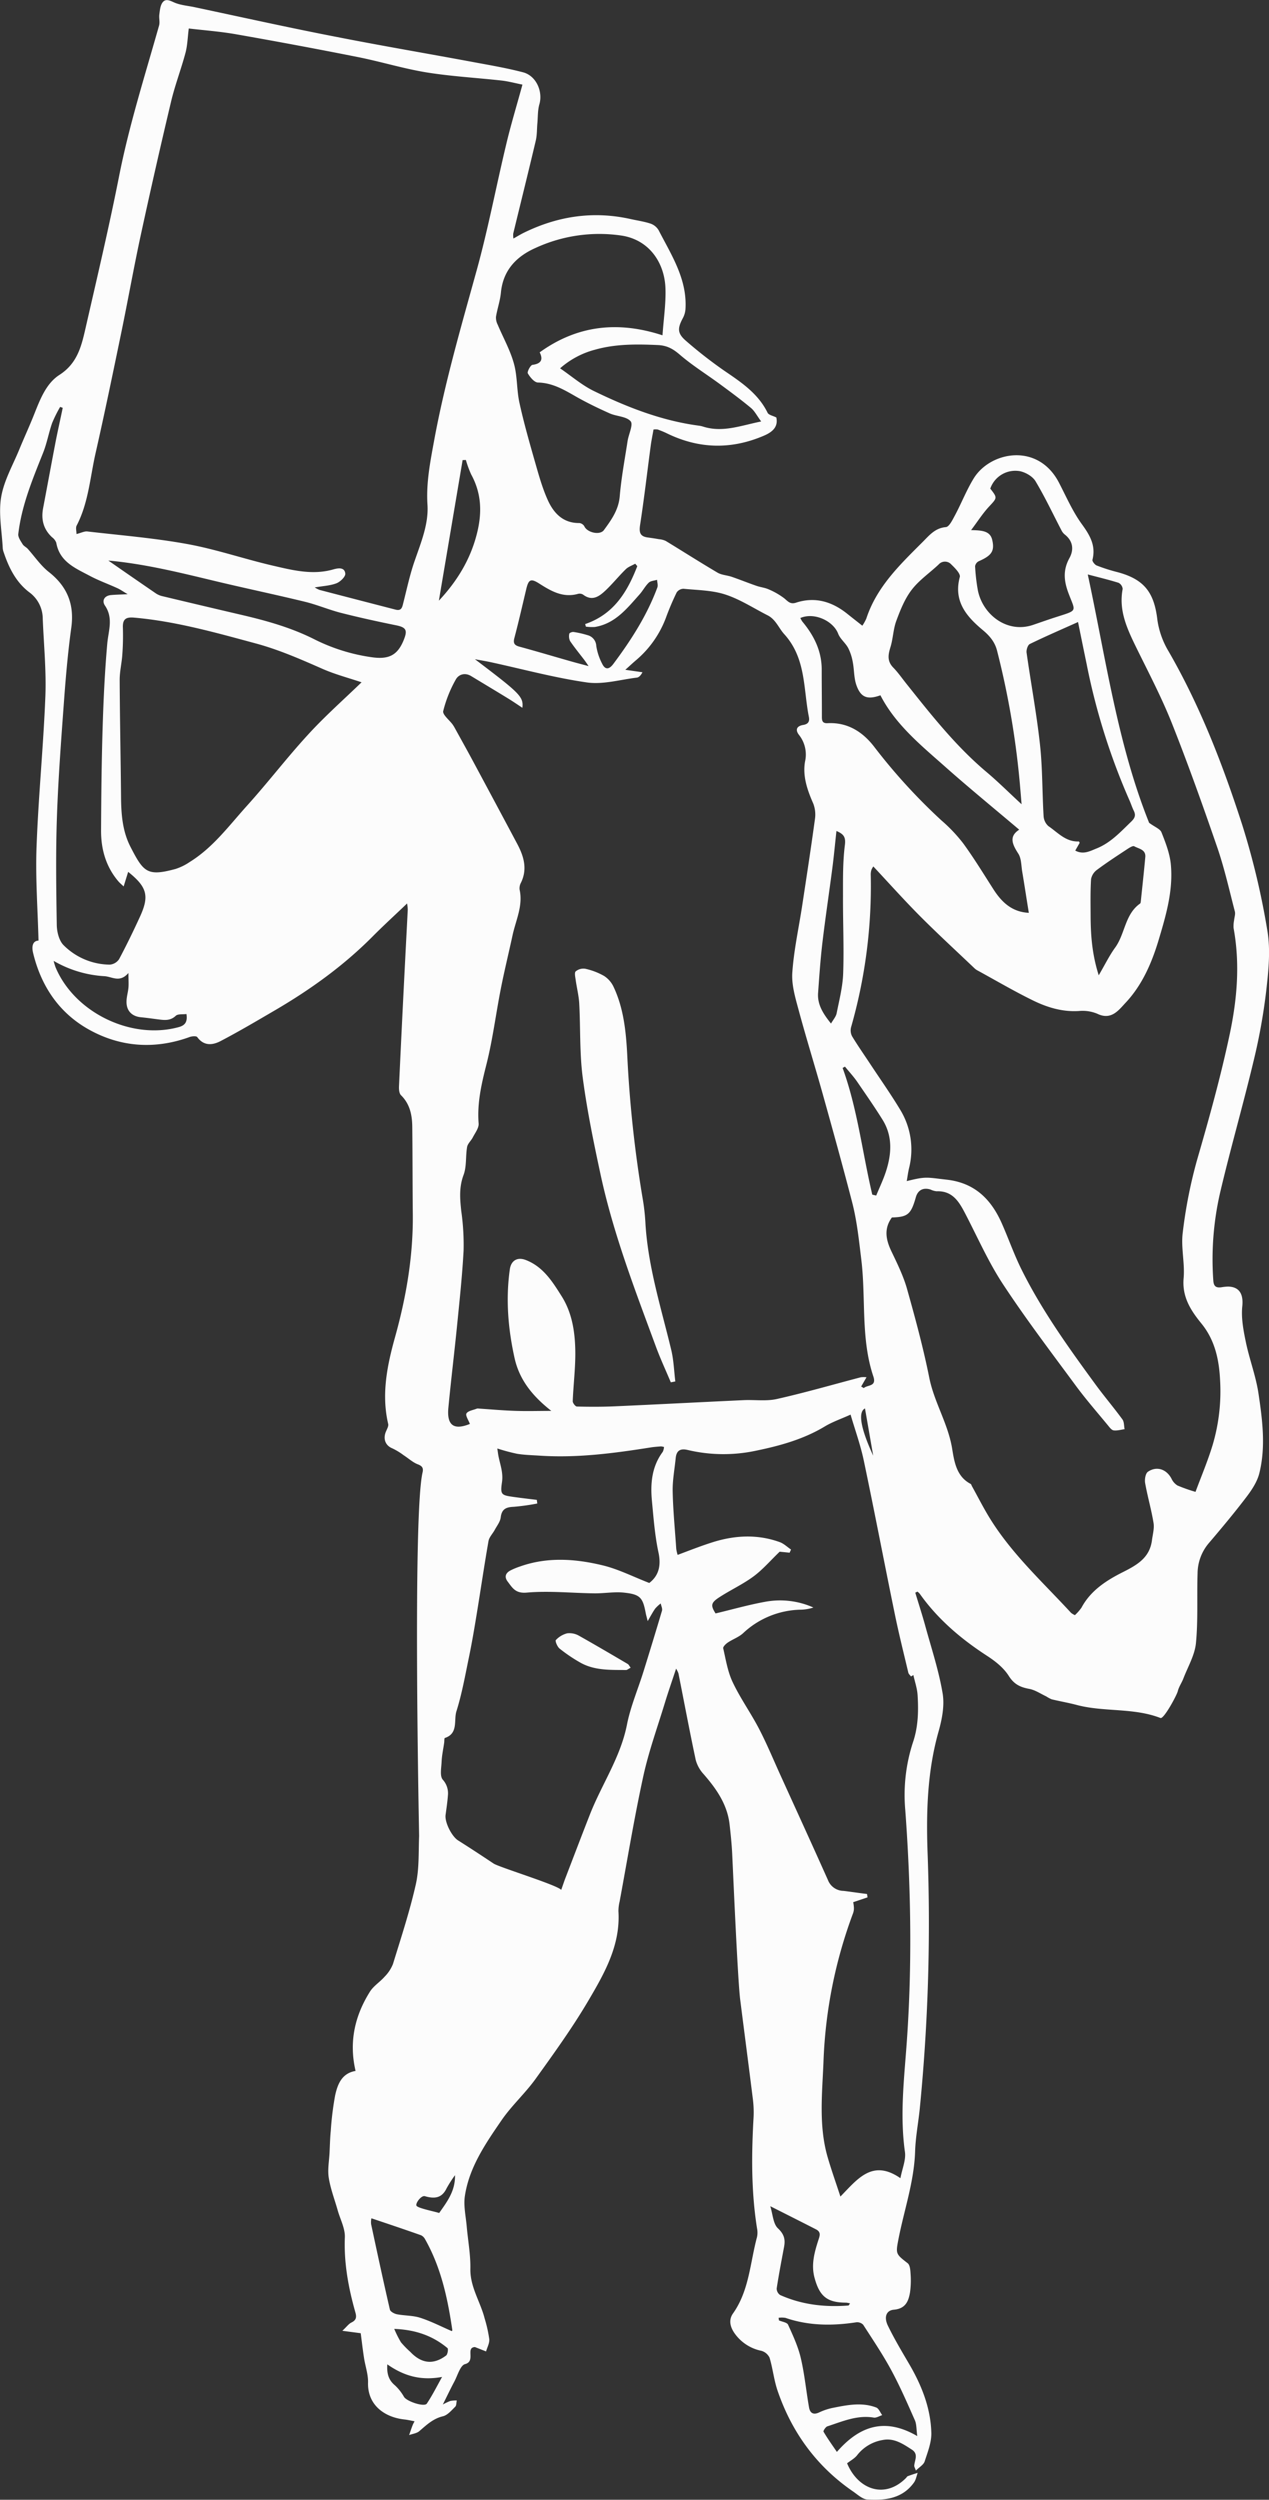 <svg xmlns="http://www.w3.org/2000/svg" width="548.61" height="1080" viewBox="0 0 548.61 1080"><rect x="0" y="0" width="548.61" height="1080" fill="#333333" stroke="none"/><g id="Слой_2" data-name="Слой 2"><g id="war83_376394698"><g id="war83_376394698-2" data-name="war83_376394698"><path d="M395.69 688.1c1.45 4.79 3 9.56 4.33 14.39 2.66 9.69 5.85 19.3 7.5 29.17.88 5.26-.28 11.18-1.77 16.45-4.8 17-5.35 34.22-4.76 51.85a817.68 817.68.0 0 1-3.37 111.2c-.63 6.09-1.8 12.15-2 18.25-.4 13.15-4.79 25.49-7.24 38.21-1.17 6.11-1.13 6.2 4 10.17 1 .77 1.18 2.88 1.26 4.4a38 38 0 0 1-.22 8.2c-.67 3.86-1.93 7.06-7 7.5-3.31.29-4.35 3.24-2.56 6.92 2.78 5.72 6.06 11.2 9.27 16.69 5.35 9.16 9.21 18.9 9.5 29.55.12 4.11-1.58 8.36-2.89 12.4-.46 1.42-2.25 2.41-3.79 3.94-.42-1.2-.74-1.66-.71-2.09.14-2.39 1.95-5-1-6.94-3.88-2.51-7.78-5.18-12.72-4.16a17.61 17.61.0 0 0-10.93 6.51c-1.11 1.45-2.9 2.38-4.38 3.54 4.78 11.41 16.33 15.54 25.46 6.36.26-.27.47-.69.8-.81 1.4-.52 2.84-1 4.26-1.43-.51 1.4-.76 3-1.59 4.16-5 7-12.49 7.82-20.13 7.37-2.13-.12-4.23-2.12-6.2-3.47-15.76-10.82-26.46-25.5-32.63-43.48-1.59-4.62-2.07-9.61-3.48-14.31a5.59 5.59.0 0 0-3.58-3 18.7 18.7.0 0 1-11.56-7.57c-1.93-2.76-2.64-5.8-.66-8.58 7-9.89 7.36-21.83 10.37-33a9.3 9.3.0 0 0 0-3.79c-2.54-16-2.4-32-1.48-48.09a45.61 45.61.0 0 0-.35-8c-1.77-14.26-3.65-28.5-5.45-42.76-1.1-8.72-3.18-57.65-3.46-63.1-.21-4.2-.65-8.38-1.12-12.56-1-8.66-5.71-15.34-11.22-21.68a14.72 14.72.0 0 1-3.41-6.12c-2.66-12.46-5-25-7.49-37.47a11.82 11.82.0 0 0-1-2c-1.82 5.51-3.48 10.26-4.94 15.07-3.19 10.47-6.94 20.83-9.26 31.5-3.9 17.91-6.87 36-10.22 54.07a17.49 17.49.0 0 0-.51 4.17c.92 14.61-6 26.75-12.95 38.55s-14.9 22.8-22.84 33.85c-4.5 6.26-10.37 11.55-14.73 17.89-6.91 10.08-14 20.29-15.87 32.77-.63 4.23.42 8.73.8 13.1.53 6.1 1.69 12.19 1.58 18.27-.16 7.95 4.34 14.29 6.17 21.51a58.22 58.22.0 0 1 2 8.93c.16 1.72-.88 3.55-1.38 5.32l-4.82-1.9c-4.2.22.48 6.13-4.27 7.38-2.1.56-3.24 5-4.7 7.67-1.54 2.89-2.94 5.85-4.91 9.78a23.37 23.37.0 0 1 3.29-1.55 15.59 15.59.0 0 1 2.74-.21c-.2.93-.1 2.17-.67 2.72-1.61 1.58-3.31 3.63-5.31 4.12-4.25 1-7.08 3.75-10.18 6.4-1.14 1-2.94 1.17-4.44 1.73.53-1.48 1-3 1.58-4.43.13-.35.33-.67.77-1.54-1.59-.29-3-.63-4.4-.78-8.29-.9-16-6-15.71-16 .09-3.49-1.18-7-1.73-10.55s-.95-7-1.43-10.71L148 1007c1.88-1.75 2.74-3 3.93-3.58 2.08-1 2.29-2.28 1.72-4.32-3-10.59-5-21.27-4.57-32.44.17-3.86-2-7.83-3.1-11.74-1.32-4.66-3.09-9.25-3.85-14-.56-3.53.16-7.26.34-10.91.15-3.16.22-6.33.53-9.48a132.87 132.87.0 0 1 1.86-15.09c1.05-4.92 2.88-9.7 8.86-10.71-2.93-12.53-.33-23.81 6.2-34.23 1.56-2.5 4.35-4.19 6.34-6.47a16.36 16.36.0 0 0 3.63-5.5c3.51-11.42 7.26-22.81 9.88-34.44 1.51-6.73 1.13-13.9 1.42-20.88.0-1-2.83-138.08 1.48-157 .46-2-.12-2.83-2.14-3.6s-4-2.58-6-3.87a28.64 28.64.0 0 0-4.93-3c-3-1.2-4.19-4.19-2.62-7.54.44-1 1.05-2.12.84-3-3-12.78-.44-25.27 2.93-37.37 4.87-17.47 7.89-35.05 7.71-53.18-.13-12.61-.09-25.23-.23-37.84-.06-5.05-1-9.82-4.87-13.63-.79-.78-.93-2.54-.87-3.82q1.28-27.53 2.69-55c.36-7.14.75-14.27 1.1-21.4a20.54 20.54.0 0 0-.29-2.63c-5.21 5-10.23 9.56-15 14.37-12.51 12.57-26.77 22.81-42 31.72-7.8 4.56-15.59 9.16-23.59 13.35-3.41 1.79-7.22 2.29-10.12-1.7-.41-.56-2.36-.41-3.4.0-15 5.41-29.87 4.36-43.59-3.34-12.79-7.17-20.58-18.78-24-33.11-.65-2.75-.17-5.13 2.36-5.25-.34-13.53-1.35-27-.85-40.48.79-21.66 2.95-43.27 3.81-64.93.44-11.18-.68-22.42-1.13-33.63a14.16 14.16.0 0 0-5.83-11.45c-5.68-4.32-8.78-10.49-11-17.11a6.78 6.78.0 0 1-.46-1.85c-.36-7.4-1.89-15-.69-22.14S5.54 201 8.33 194.21c2.08-5.06 4.37-10 6.4-15.11 2.58-6.46 5.16-13.41 11-17.15 7.77-5 9.5-12.51 11.27-20.24C42 119.83 47.16 98 51.51 76S62.69 32.53 68.78 11c.41-1.48-.11-3.19.1-4.76s.37-3.64 1.27-5c1.29-1.93 3-1.14 5-.24 2.6 1.18 5.63 1.44 8.49 2 20.7 4.38 41.36 9 62.12 13 19.88 3.91 39.86 7.28 59.79 11 6.89 1.27 13.81 2.47 20.58 4.24 5.66 1.48 8.64 8.26 7.06 13.78-.75 2.6-.63 5.45-.87 8.19-.23 2.53-.12 5.12-.7 7.56-3.16 13.4-6.49 26.76-9.74 40.14a10.14 10.14.0 0 0 .08 2.15c1.78-1 3.14-1.83 4.56-2.53 14.7-7.18 30-9.48 46.1-5.89 2.9.65 5.89 1.06 8.7 2a6.54 6.54.0 0 1 3.44 2.87c5.58 10.83 12.45 21.26 11.57 34.25a9.85 9.85.0 0 1-1.19 3.81c-2.31 4.36-2.3 6.51 1.46 9.73a191.5 191.5.0 0 0 16.52 12.87c7.33 5 14.62 9.81 18.71 18.14.47 1 2.29 1.28 3.79 2.06.73 3.48-.88 5.93-5.24 7.81q-21.33 9.21-42.16-1c-1.25-.61-2.57-1.12-3.88-1.62a8 8 0 0 0-1.81.0c-.41 2.34-.92 4.77-1.24 7.22-1.52 11.36-2.83 22.76-4.58 34.1-.49 3.22.05 4.89 3.32 5.33 1.63.22 3.26.46 4.87.75a8.38 8.38.0 0 1 2.91.75c7.48 4.54 14.85 9.26 22.39 13.7 1.79 1.05 4.14 1.11 6.17 1.81 3.56 1.22 7.06 2.64 10.62 3.87 1.73.61 3.64.78 5.3 1.53a31.26 31.26.0 0 1 6.68 3.82c1.61 1.28 2.58 2.79 5.17 1.94 8.23-2.68 15.56-.47 22.15 4.81 2.07 1.66 4.17 3.29 6.51 5.14a19 19 0 0 0 1.73-3.1c4.49-13.72 14.6-23.33 24.39-33.11 2.78-2.77 5.32-6 10-6.39 1.47-.13 2.92-3.25 4-5.22 2.81-5.28 5-10.94 8.14-16 7.24-11.46 27.69-15.37 36.74 2 3.17 6.1 5.94 12.53 9.94 18 3.5 4.82 6.08 9.26 4.55 15.35-.16.66 1 2.11 1.78 2.44a73.89 73.89.0 0 0 8.69 2.8c11.85 3.07 16.25 8.77 17.62 20.9a36.53 36.53.0 0 0 4.88 13.51c13.65 23.68 23.44 49 31.78 74.88a329.51 329.51.0 0 1 10.85 45.61c1.43 8.42.51 17.42-.47 26a253 253 0 0 1-5.48 30.41C537.4 477.41 532 496.1 527.54 515a128.35 128.35.0 0 0-3 38.32c.17 2.47 1.23 3.11 3.38 2.85a21.05 21.05.0 0 1 3-.32c5.1.11 6.66 3.52 6.14 8.53s.48 10.35 1.53 15.4c1.54 7.47 4.35 14.73 5.47 22.24 1.7 11.41 3.21 23 .38 34.45-.9 3.65-3.2 7.15-5.53 10.22-5.24 6.89-10.8 13.55-16.42 20.13a20.44 20.44.0 0 0-4.76 13c-.33 10 .26 20.12-.7 30.06-.51 5.22-3.48 10.21-5.42 15.26-.71 1.87-1.95 3.57-2.42 5.48s-6.07 12.18-7.49 11.63c-11.56-4.49-24.09-2.54-35.87-5.55-3.7-1-7.47-1.63-11.18-2.53a14.24 14.24.0 0 1-2.33-1.25c-2.44-1.14-4.79-2.77-7.35-3.25-3.85-.71-6.54-1.94-8.84-5.57s-5.87-6.41-9.44-8.73c-11.24-7.3-21.27-15.8-29.06-26.79a6.48 6.48.0 0 0-1-.93zM225.84 305.8c-2.23-1.47-4.15-2.79-6.13-4-5.3-3.25-10.64-6.45-16-9.69-2.74-1.68-5.47-.72-6.68 1.5a54 54 0 0 0-5.42 13.6c-.36 1.55 2.63 3.84 4.07 5.81a15.79 15.79.0 0 1 1 1.63c2.57 4.66 5.17 9.31 7.69 14q9.68 18 19.27 36c2.82 5.32 4.47 10.82 1.57 16.74a5 5 0 0 0-.58 2.95c1.56 7-1.65 13.24-3.05 19.76-1.67 7.71-3.55 15.37-5.07 23.1-2.14 10.86-3.5 21.89-6.2 32.6-2.15 8.48-4.09 16.77-3.39 25.6.15 1.94-1.53 4.07-2.52 6-.73 1.44-2.2 2.67-2.46 4.14-.7 4-.15 8.37-1.52 12.06-2 5.31-1.58 10.36-1 15.68a103.63 103.63.0 0 1 1 17c-.57 10.66-1.71 21.29-2.77 31.92-1.19 12-2.67 24-3.81 36-.73 7.65 2.38 9.8 9.3 7-.57-1.56-2-3.63-1.48-4.53.71-1.18 3-1.46 4.55-2.11a2.14 2.14.0 0 1 .76.0c5.34.35 10.67.84 16 1 5.11.17 10.24.0 15.37.0-7.88-6.19-13.74-13.18-15.88-22.79-2.81-12.68-3.88-25.46-2.05-38.39.54-3.81 3.29-5.41 6.91-4 7.53 2.9 11.55 9.4 15.53 15.71 4.39 7 5.67 15 5.85 23 .17 7.42-.81 14.87-1.1 22.32.0.77 1.15 2.26 1.79 2.27 5.44.13 10.89.15 16.32-.09 18.61-.83 37.2-1.81 55.81-2.67 4.79-.22 9.77.54 14.36-.5 12.19-2.74 24.2-6.23 36.29-9.39a10.36 10.36.0 0 1 2.44.0l-2.31 4 1.13.68c1.57-1.48 5.64-.53 4.14-5-5.54-16.51-3.14-33.91-5.25-50.83-1-8.21-1.85-16.42-3.91-24.4-4.06-15.68-8.39-31.29-12.75-46.89-3.36-12-7.1-24-10.34-36-1.44-5.35-3.16-11-2.79-16.37.66-9.74 2.82-19.39 4.29-29.09 1.88-12.35 3.78-24.7 5.47-37.08a13.29 13.29.0 0 0-.7-6.87c-2.58-5.84-4.66-11.88-3.56-18.15a13.65 13.65.0 0 0-2.66-11.58c-1.69-2.23-.87-3.8 1.9-4.25 2-.32 2.84-1.38 2.42-3.46-2.43-12.23-1.17-25.35-10.69-35.8-2.33-2.57-3.62-6.3-7.12-8.08-6.08-3.08-11.91-6.92-18.31-9-5.7-1.86-12-1.88-18.08-2.49a3.68 3.68.0 0 0-2.94 1.56A115.28 115.28.0 0 0 287.85 267 44.39 44.39.0 0 1 275 285.21c-1.46 1.24-2.86 2.55-4.66 4.17l7.41 1.06c-.76 1.44-1.56 2.21-2.43 2.32-7.18.86-14.58 3.07-21.53 2.09-13.95-2-27.66-5.72-41.47-8.72-2.32-.5-4.67-.88-7-1.32C224.84 299.6 226.36 301 225.84 305.8zm271 49.73c2.42 1.79 4.7 2.59 5.29 4.07 1.72 4.33 3.48 8.86 4 13.44 1.16 11.12-1.85 21.79-5 32.31-3 10.2-7.16 20.06-14.53 27.9-2.94 3.12-6.15 7.68-12.18 4.75a16.55 16.55.0 0 0-8-1.2c-7.11.45-13.67-1.55-19.83-4.56-8.18-4-16.06-8.63-24.06-13a5.78 5.78.0 0 1-1.24-.9c-7.84-7.46-15.82-14.79-23.46-22.45-6.9-6.93-13.42-14.23-20.28-21.55a8.09 8.09.0 0 0-.81 1.44 7.11 7.11.0 0 0-.31 1.88 221.29 221.29.0 0 1-8.48 66.08 5.51 5.51.0 0 0 .4 3.94c2.42 4 5.14 7.89 7.74 11.82 4.42 6.7 9.07 13.26 13.19 20.13A32.93 32.93.0 0 1 393 504.68c-.42 1.79-.66 3.62-1 5.61 8.5-2.12 8.45-1.61 17.22-.63 12.13 1.35 19.23 8.42 23.86 18.85 2.92 6.6 5.3 13.44 8.5 19.89 8.87 17.87 20.5 34 32.25 50.05 3.68 5 7.74 9.77 11.41 14.79.78 1.07.65 2.8.94 4.23-1.59.21-3.22.72-4.75.51-.9-.13-1.75-1.31-2.45-2.16-4.68-5.69-9.55-11.25-13.92-17.18-10.66-14.45-21.55-28.77-31.42-43.76-6.27-9.52-10.93-20.11-16.21-30.28-2.72-5.24-5.5-10.19-12.55-9.92a7.93 7.93.0 0 1-2.56-.74c-3.16-1-5.51.2-6.39 3.32-2.09 7.39-3.46 8.54-10.35 8.74-3.55 4.87-2.59 9.65-.19 14.66S390.41 551 392 556.42c3.62 12.85 7.13 25.77 9.75 38.85 2.12 10.58 8.07 19.73 9.86 30.49.9 5.41 1.75 12.1 8 15.34.28.15.39.64.58 1 2.63 4.74 5.08 9.61 7.95 14.21 9.53 15.3 22.81 27.39 34.89 40.5a7.51 7.51.0 0 0 1.67 1 20.35 20.35.0 0 0 2.85-3.25c4-7.45 10.89-11.84 18-15.39C491.66 676.09 497 673 498 665.54c.32-2.53 1.09-5.16.69-7.59-.94-5.78-2.61-11.44-3.63-17.21-.28-1.56.15-4.16 1.21-4.88 3.81-2.59 8-1.1 10.16 2.93a6.83 6.83.0 0 0 2.6 3 72.45 72.45.0 0 0 7.81 2.76c2.42-6.54 5.29-13.29 7.41-20.28a81.79 81.79.0 0 0 3.2-28.26c-.47-8.87-2.3-17.12-8.06-24.2-4.62-5.67-8.41-11.49-7.69-19.58.57-6.5-1.2-13.25-.38-19.69a206.22 206.22.0 0 1 6.19-31.39c5.22-18 10.23-36 14.11-54.29 3.23-15.26 4.5-30.46 1.68-45.88a12.91 12.91.0 0 1 .21-3.32c.12-1.3.64-2.69.34-3.86-2.4-9.22-4.48-18.56-7.56-27.55-6.2-18-12.61-36-19.65-53.73-4.41-11.11-10-21.75-15.29-32.51-3.95-8.09-7.82-16.11-6-25.56a3.33 3.33.0 0 0-1.79-2.66c-4.57-1.41-9.23-2.53-13.3-3.6C478.08 284.49 483.16 321.59 496.8 355.53zM81.61 12.31c-.49 3.84-.56 7.29-1.42 10.52-1.9 7.1-4.56 14-6.25 21.14q-6.89 29-13.17 58c-3 13.93-5.49 28-8.38 41.94-3.58 17.31-7.16 34.63-11.07 51.87-2.38 10.5-3.07 21.47-8.18 31.28-.5.95-.07 2.38-.07 3.67 2.07-.52 3.42-1.26 4.67-1.12 14.43 1.67 29 2.85 43.23 5.44 12.38 2.25 24.4 6.39 36.69 9.26 8.65 2 17.42 4.29 26.43 1.7 2.2-.63 4.9-1 5.19 1.82.13 1.3-2.17 3.54-3.82 4.17-2.75 1.06-5.86 1.17-9.4 1.79a13 13 0 0 0 2.05 1.07q16.42 4.28 32.87 8.52c2.61.68 2.9-1 3.37-2.89 1.57-6.17 2.88-12.43 5-18.42 2.72-7.86 6-15.78 5.45-24.06-.59-9.37 1.16-18.26 2.81-27.27 4.59-25.13 11.74-49.6 18.53-74.18 4.91-17.81 8.35-36 12.66-54 2-8.51 4.58-16.91 7.06-26-3.2-.64-6.12-1.44-9.1-1.77C206 33.6 195.11 33 184.44 31.29c-10-1.63-19.82-4.67-29.81-6.65Q128.38 19.42 102 14.8C95.17 13.6 88.2 13.09 81.61 12.31zm293.22 806c.08.48.15 1 .22 1.43l-6.19 2.08a17.9 17.9.0 0 1 .3 2.39 6.46 6.46.0 0 1-.31 2.24A203.28 203.28.0 0 0 356 891c-.56 13.72-2.1 27.52 1.81 41 1.61 5.56 3.56 11 5.51 17 7.39-7.53 13.81-16.33 25.95-7.93.78-4.17 2.44-7.9 1.95-11.33-2.07-14.71-.6-29.32.53-43.92 2.67-34.56 2.16-69.09-.37-103.62a73.4 73.4.0 0 1 3.31-29.45c2.27-6.65 2.43-13.52 2-20.39-.18-2.92-1.19-5.79-1.83-8.68l-1 .63c-.4-.54-1-1-1.17-1.62-2.06-8.69-4.23-17.35-6-26.09-4.49-21.85-8.67-43.76-13.26-65.59-1.4-6.67-3.75-13.14-5.71-19.84-4.06 1.84-7.83 3.12-11.17 5.13-9.18 5.52-19.33 8.32-29.62 10.44a67.11 67.11.0 0 1-29.61-.29c-3.22-.78-4.89.27-5.21 3.54-.47 4.8-1.41 9.62-1.3 14.41.17 8.29 1 16.55 1.55 24.83a16.57 16.57.0 0 0 .59 2.55c5.35-2 10.39-4 15.59-5.61 9.49-2.91 19.09-3.33 28.56.09 1.78.65 3.26 2.12 4.88 3.21-.21.45-.41.91-.62 1.36l-4.3-.43c-4.06 3.9-7.35 7.77-11.33 10.7-4.66 3.43-10 5.88-14.87 9.06-3.62 2.37-3.63 3.54-1.51 6.91 7.23-1.72 14.19-3.71 21.29-5a35.31 35.31.0 0 1 21 2.44 18.32 18.32.0 0 1-5.51.94 37.39 37.39.0 0 0-24.91 10.19c-1.86 1.69-4.44 2.57-6.57 4-.87.58-2.11 1.81-2 2.47 1.14 4.94 1.94 10.12 4.09 14.64 3.3 7 7.84 13.3 11.4 20.15 3.4 6.54 6.22 13.38 9.28 20.1 6.86 15.08 13.76 30.14 20.52 45.27a7.31 7.31.0 0 0 6.77 4.67C368.08 817.36 371.45 817.87 374.83 818.28zM232.07 648l.21 1.58A97.56 97.56.0 0 1 222.14 651c-3.25.13-5.23.87-5.67 4.57-.22 1.89-1.64 3.65-2.6 5.43-.87 1.62-2.38 3.1-2.68 4.8-1.87 10.67-3.43 21.38-5.19 32.07-1 6.13-2.05 12.26-3.31 18.34-1.61 7.77-3 15.62-5.38 23.18-1.2 3.88.92 9.55-5 11.49-.28.1-.19 1.34-.28 2-.39 2.77-1 5.52-1.12 8.3s-.83 6.12.51 7.72a8.73 8.73.0 0 1 2.21 6.88c-.2 2.79-.63 5.57-1 8.35-.42 3.2 2.68 9.28 5.4 11 5.17 3.26 10.28 6.62 15.36 10 2.32 1.56 27.79 9.38 29.23 11.39.91-2.56 1.33-3.87 1.83-5.15 3.52-9.16 7-18.33 10.59-27.46 5.1-13 13.22-24.67 16-38.75 1.53-7.82 4.76-15.31 7.15-23 2.72-8.73 5.4-17.48 8-26.26.26-.92-.34-2.09-.55-3.14a16 16 0 0 0-2.4 2.23c-1 1.44-1.84 3-3.23 5.4-.48-1.93-.7-2.65-.84-3.38-1.26-6.76-2.35-8.16-9.31-8.92-4.23-.47-8.59.35-12.88.3-9.76-.11-19.58-1.17-29.24-.32-4.89.44-6.17-2-8.24-4.73-1.5-1.95-1-3.61 1-4.75a28.94 28.94.0 0 1 4.22-1.77c11.88-4.25 24-3.38 35.83-.52 6.8 1.64 13.19 4.92 20.14 7.61 3.93-3 5.23-7.23 4-13.08-1.58-7.33-2.14-14.89-2.85-22.38s-.07-14.81 4.67-21.18a5.88 5.88.0 0 0 .56-2.1 5.44 5.44.0 0 0-1.33-.27c-1.52.12-3.05.23-4.56.47-15.86 2.51-31.75 4.61-47.88 3.53-3.26-.21-6.56-.28-9.78-.81A80.9 80.9.0 0 1 215 625.8c.24 1.67.3 2.16.38 2.64.66 3.94 2.28 7.57 1.64 11.91-.82 5.55-.25 5.65 5.3 6.43C225.55 647.23 228.81 647.61 232.07 648zM156.31 294.78c-5.6-1.89-11.4-3.4-16.81-5.77-9.45-4.15-18.8-8.28-28.86-11C93.27 273.33 76 268.42 58 266.84c-3.33-.29-5 .46-4.88 4.2a113.16 113.16.0 0 1-.24 11.79c-.24 3.66-1.16 7.31-1.14 11 .08 16.82.44 33.64.59 50.46.06 7.44.59 14.77 4.06 21.54 5.65 11 7.25 12.93 19.55 9.58a24 24 0 0 0 6.09-3c10.06-6.22 17-15.71 24.72-24.27 9.05-10 17.26-20.78 26.39-30.71C140.44 309.43 148.59 302.25 156.31 294.78zm130.1-149.91c.49-7.1 1.5-13.7 1.28-20.25-.37-11.19-7.1-21.08-19.11-22.86a65.9 65.9.0 0 0-36.94 5.31c-8.35 3.68-14.16 9.63-15.09 19.37-.34 3.52-1.56 6.95-2.13 10.46a6.72 6.72.0 0 0 .75 3.39c2.36 5.6 5.41 11 7 16.79 1.53 5.43 1.17 11.37 2.39 16.92 1.84 8.43 4.21 16.75 6.58 25.05 1.65 5.74 3.22 11.57 5.67 17 2.53 5.6 6.58 10 13.63 9.92a2.9 2.9.0 0 1 2.18 1.41c1.2 2.71 6.69 4 8.44 1.67 3.21-4.39 6.36-8.72 6.86-14.62.68-8 2.17-15.91 3.39-23.84.45-3 2.55-7.17 1.32-8.58-1.85-2.14-6.07-2.08-9.07-3.42-5.05-2.26-10.05-4.67-14.85-7.42-5.06-2.9-9.95-5.75-16.1-5.9-1.57.0-3.45-2.28-4.42-3.95-.39-.67 1.15-3.57 2-3.69 4.4-.55 4.4-2.87 3.12-5.4C249.69 140.45 267.28 138.62 286.41 144.87zM27.12 176.2 26 175.8a59.1 59.1.0 0 0-3.48 7c-1.49 4.31-2.27 8.89-4 13.11C14 207.25 9.32 218.5 7.91 230.7c-.16 1.39 1 3 1.86 4.4.49.82 1.54 1.28 2.21 2 3 3.34 5.6 7.24 9.1 10 8 6.27 11.13 14 9.74 24.08-1.36 9.83-2.25 19.75-3 29.66-1.25 17.16-2.58 34.32-3.19 51.51-.56 15.65-.34 31.33-.09 47 0 3.07.94 7 2.94 9a28.55 28.55.0 0 0 20 8.41 5.37 5.37.0 0 0 4-2.35c3.24-6.07 6.24-12.27 9.11-18.53 4-8.81 3-12.65-5.18-19.2-.62 2-1.22 3.94-1.95 6.3-1.08-1-1.76-1.58-2.32-2.24-5.38-6.34-7.49-13.87-7.45-22 .08-14.8.22-29.59.68-44.38.37-12.1.93-24.21 2-36.27.5-5.62 2.71-11-1-16.46-1.41-2.09-.3-4.28 2.67-4.54 2.07-.19 4.16-.22 7.15-.36-1.9-1.13-3.1-2-4.42-2.6-3.93-1.8-8-3.25-11.86-5.29-6.22-3.31-13.14-6.05-14.58-14.35a5.28 5.28.0 0 0-1.82-2.37c-3.73-3.45-4.79-7.68-3.88-12.54 1.87-9.88 3.69-19.77 5.59-29.64C25.15 185.35 26.17 180.78 27.12 176.2zM441.65 347.47c-.31-3.72-.52-6.24-.74-8.76a362.92 362.92.0 0 0-9.85-57.54c-.94-3.76-3.14-6.4-6.12-8.89-7.07-5.89-12.82-12.48-10-23 .38-1.4-2.11-3.9-3.71-5.44a3.66 3.66.0 0 0-5.46.06c-3.88 3.65-8.43 6.75-11.62 10.91-3 3.9-4.92 8.74-6.65 13.4-1.35 3.62-1.39 7.7-2.55 11.41-1 3.27-1.48 6 1.19 8.77 2.12 2.17 3.87 4.72 5.78 7.1 10.72 13.44 21.35 26.94 34.6 38.08C431.46 337.72 436 342.28 441.65 347.47zm24.4-78.73c-7.54 3.39-14.27 6.29-20.85 9.5-.89.44-1.56 2.54-1.39 3.74 1.87 13.24 4.34 26.4 5.79 39.68 1.12 10.22.95 20.58 1.56 30.86a6.28 6.28.0 0 0 2.08 4.4c4.06 2.75 7.53 6.89 13.15 6.62.11.0.24.38.37.6-.6 1.06-1.21 2.11-1.91 3.35 3.5 1.88 6.37.22 9.24-.93 6.09-2.45 10.39-7.19 15-11.63 1.54-1.51 2-2.7 1.09-4.6-.74-1.48-1.23-3.08-1.91-4.59a281.73 281.73.0 0 1-18.53-59C468.5 280.79 467.29 274.84 466.05 268.74zM346 267a10.17 10.17.0 0 0 .87 1.55c5 6 8.4 12.71 8.37 20.79.0 6.62.08 13.24.08 19.86.0 1.77-.1 3.39 2.46 3.25 8.53-.45 15.05 3.65 20 10a250.45 250.45.0 0 0 29.21 32 67.39 67.39.0 0 1 9.42 9.92c4.63 6.36 8.75 13.1 13 19.74 3.62 5.68 8.1 9.93 15.37 10.27-1-6.1-1.88-12-2.87-17.86-.43-2.61-.34-5.62-1.67-7.69-2.56-4-4.22-7.42.38-10.37-10.87-9.21-21.64-18-32-27.19s-21.45-18.15-28-30.87c-5.6 2-8.48 1-10.38-4.38-1.11-3.13-.93-6.71-1.58-10a21.48 21.48.0 0 0-2-6.1c-1.2-2.2-3.48-3.91-4.33-6.19C360.16 268.21 352 264.43 346 267zm82.14-55.87c3.16 4.07 3 3.91-.7 7.9-2.67 2.9-4.81 6.28-7.62 10 4.43.11 8.18.23 9.12 4.17 1.19 5-.36 6.87-5.84 9.29a2.91 2.91.0 0 0-1.55 2.13 81.4 81.4.0 0 0 1.18 10.34c2 10.37 12.5 18.91 23.93 15 3.38-1.15 6.74-2.35 10.14-3.43 9.29-3 8.19-2.11 5.14-10.2-2.05-5.46-2.43-10.09.42-15.26 2-3.68 1.5-7.42-2.16-10.23a5.46 5.46.0 0 1-1.35-1.79c-3.69-7.07-7.09-14.31-11.18-21.14-1.24-2.07-4.18-3.77-6.64-4.32A11.45 11.45.0 0 0 428.12 211.09zm-186-52c5 3.43 9.49 7.33 14.63 9.82 14.39 7 29.23 12.8 45.25 14.94a11.47 11.47.0 0 1 1.85.39c8.48 2.74 16.31-.4 25.2-2.19-1.84-2.49-2.83-4.52-4.41-5.83-4.28-3.56-8.77-6.88-13.26-10.18-5.84-4.3-12.05-8.15-17.53-12.86-3-2.57-5.57-4-9.69-4.15-9.1-.41-18.1-.48-26.9 2A36.93 36.93.0 0 0 242.13 159.14zm94.45 842.25c.06.38.11.76.17 1.13 1.35.6 3.48.85 3.94 1.86 2.12 4.67 4.33 9.42 5.49 14.39 1.65 7 2.32 14.24 3.57 21.35.43 2.45 1.87 3.36 4.45 2.12a26 26 0 0 1 6.17-2c6.13-1.22 12.33-2.41 18.42-.09 1.12.43 1.74 2.17 2.59 3.3-1.22.38-2.53 1.25-3.65 1.06-7.18-1.2-13.55 1.67-20.05 3.78-.77.24-1.87 2-1.67 2.3 1.75 3 3.77 5.78 5.78 8.75 10-11.5 21-14.83 34.75-6.84-.4-2.82-.26-5-1-6.76-3.17-7.17-6.31-14.39-10-21.28s-8.12-13.45-12.37-20.05a3.6 3.6.0 0 0-3-1.07c-10.35 1.58-20.56 1.53-30.59-1.91A9.48 9.48.0 0 0 336.58 1001.39zM46.83 242.18c7.18 5 13.75 9.53 20.35 14.05a8.51 8.51.0 0 0 2.71 1.27q17.27 4.13 34.55 8.16c10.81 2.52 21.42 5.49 31.43 10.53a80.2 80.2.0 0 0 24.62 7.73c7.28 1.07 11.25-.56 14-7.29 1.7-4.19 1.33-5.55-3.22-6.47-8-1.63-15.92-3.36-23.8-5.36-5.29-1.35-10.37-3.53-15.67-4.82-12.34-3-24.77-5.61-37.12-8.54C79 247.71 63.38 243.69 46.83 242.18zm228.68 2.43-.9-1.06c-1.38.78-3 1.32-4.08 2.39-3 2.92-5.64 6.22-8.68 9.1-2.74 2.58-5.77 4.9-9.76 1.87a2.82 2.82.0 0 0-2.19-.34c-6.49 1.83-11.64-1.18-16.77-4.44-3.62-2.3-4.61-1.86-5.61 2.35-1.68 7.06-3.29 14.13-5.14 21.14-.62 2.33.05 3.19 2.23 3.78 7.38 2 14.71 4.2 22.07 6.29 2.26.65 4.54 1.23 7.78 2.1-1-1.48-1.42-2.09-1.86-2.67-2.07-2.72-4.25-5.36-6.16-8.18a4.87 4.87.0 0 1-.32-3.14c0-.36 1.25-.86 1.84-.76a41.56 41.56.0 0 1 6.06 1.38 5 5 0 0 1 3.76 4.67 25 25 0 0 0 2.56 7.71c1.35 2.75 3.06 2.42 4.85.0 7.66-10.25 14.53-20.95 19-33 .35-1-.07-2.2-.13-3.3-1.22.39-2.76.44-3.59 1.23-1.54 1.48-2.55 3.49-4 5.1-5.41 6.07-10.53 12.61-19.29 14.05a19 19 0 0 1-3.9-.15l-.3-1.11C265.42 265.38 271.24 255.63 275.51 244.61zM160.56 958.39a8.38 8.38.0 0 0-.12 2.54c2.63 12.32 5.28 24.64 8.12 36.92.21.87 1.89 1.77 3 2 3.36.65 6.94.5 10.15 1.54 4.65 1.5 9.05 3.78 13.6 5.75.0.0.27-.24.24-.42-2-13.66-4.87-27.07-11.77-39.26a3.87 3.87.0 0 0-1.77-1.74C175 963.24 168 960.89 160.56 958.39zM475 421.37c2.74-4.68 4.62-8.58 7.12-12 4.32-6 4.18-14.38 10.76-19 .24-.17.28-.7.32-1.07.66-6.32 1.35-12.63 1.93-19 .3-3.3-2.87-3.59-4.77-4.67-.69-.39-2.5.88-3.64 1.63-4.21 2.77-8.44 5.53-12.48 8.55a6.41 6.41.0 0 0-2.55 4c-.33 5.2-.22 10.43-.2 15.65C471.52 403.8 472.06 412.11 475 421.37zM333 953.17c1.11 3.54 1.22 7.58 3.3 9.55 2.7 2.55 3.27 4.79 2.67 8-1.13 6-2.28 12-3.2 18a3.41 3.41.0 0 0 1.49 2.82c9.39 4.2 19.3 5.33 29.48 4.54.22.0.4-.47.75-.91a10.3 10.3.0 0 0-1.67-.33c-8.22.0-11.51-2.7-13.68-10.72-1.51-5.6-.1-10.84 1.58-16.08.59-1.86 1.49-3.65-1-4.89C346.57 960 340.4 956.9 333 953.17zm26.25-510.94c1-1.71 2.15-3 2.44-4.44 1.14-5.73 2.63-11.49 2.83-17.28.38-11.07-.13-22.17-.08-33.25.0-7.39-.11-14.83.81-22.13.44-3.51-.49-4.75-3.64-6.11-.61 5.53-1.08 10.68-1.74 15.79-1.41 10.87-3.05 21.7-4.34 32.58-.85 7.19-1.34 14.42-1.86 21.65C353.33 434.06 355.88 438 359.27 442.23zM23.19 415.14a26 26 0 0 0 .83 2.77c8.22 19.62 32.84 31.51 53.34 25.82 2.67-.75 3.77-2.26 3.25-5.63-1.63.23-3.7-.11-4.63.77-2.45 2.31-5.08 1.86-7.86 1.51-2.39-.31-4.78-.65-7.18-.88-3.93-.37-6.33-2.82-6.24-6.8.0-2 .66-4 .83-6 .15-1.67.0-3.37.0-6.33-3.75 4.32-6.92 1.65-10.28 1.39A49.36 49.36.0 0 1 23.19 415.14zM189.73 259.52c7.72-8.25 13.42-17.4 16.31-28.43 2.42-9.22 2.25-17.71-2.34-26.11a43.92 43.92.0 0 1-2.29-6.25l-1.41.05Q194.87 229.16 189.73 259.52zM377.1 516.13l1.7.4c1.45-3.54 3.13-7 4.29-10.65 2.4-7.53 2.82-15.09-1.56-22.12-3.49-5.6-7.26-11-11-16.46-1.59-2.28-3.49-4.33-5.25-6.48l-1 .59C370.72 479.14 372.8 497.89 377.1 516.13zM167.44 1021.5c-.27 4.15.62 6.87 3.37 9.13a20.91 20.91.0 0 1 3.86 4.94c1.27 2 8.8 4.47 9.86 2.88 2.45-3.67 4.43-7.66 6.59-11.52C182.13 1028.6 174.76 1026.63 167.44 1021.5zm3-15.32a43.69 43.69.0 0 0 2.91 5.8 40.57 40.57.0 0 0 4 4.1c4.84 5.12 10 5.74 15.51 1.6.67-.51 1-2.83.61-3.19C187.15 1009.21 179.79 1006.55 170.47 1006.18zm19.42-50.07c3.43-4.88 7-9.49 6.85-16.34a53.56 53.56.0 0 0-3.63 5.65c-2.06 4.34-5.29 4.62-9.4 3.42-1.52-.45-4.13 3-3.64 4.09S187.54 955.37 189.89 956.11zM377.5 628.91c-1.18-6.77-2.36-13.55-3.55-20.41C370.88 610.05 372 617 377.5 628.91z" fill="#fcfcfc"/><path d="M290 597.23c-2.14-5.11-4.49-10.15-6.41-15.35-9-24.38-18.38-48.68-23.9-74.17-3-13.94-5.9-28-7.76-42.09-1.39-10.58-.95-21.38-1.52-32.07-.19-3.39-1.06-6.75-1.53-10.13-.17-1.27-.62-3.16.0-3.74a5.22 5.22.0 0 1 4.14-1.14 29.08 29.08.0 0 1 8.15 3.12 11.37 11.37.0 0 1 4.11 4.75c4.32 9.17 5.33 19.11 5.87 29A526.2 526.2.0 0 0 278 518.8 92.33 92.33.0 0 1 279.06 529c1.18 18.59 6.81 36.24 11.12 54.18 1.07 4.44 1.21 9.09 1.77 13.65z" fill="#fcfcfc"/><path d="M272.65 720.52c-1 .51-1.51 1-2 1-6.73-.07-13.58.26-19.72-3.18a66.9 66.9.0 0 1-9-6.08c-1-.78-2-3.3-1.64-3.67a10.1 10.1.0 0 1 4.91-2.93 8.33 8.33.0 0 1 5.14 1.06c7.11 4 14.1 8.11 21.11 12.23C271.83 719.22 272.05 719.75 272.65 720.52z" fill="#fcfcfc"/></g></g></g></svg>